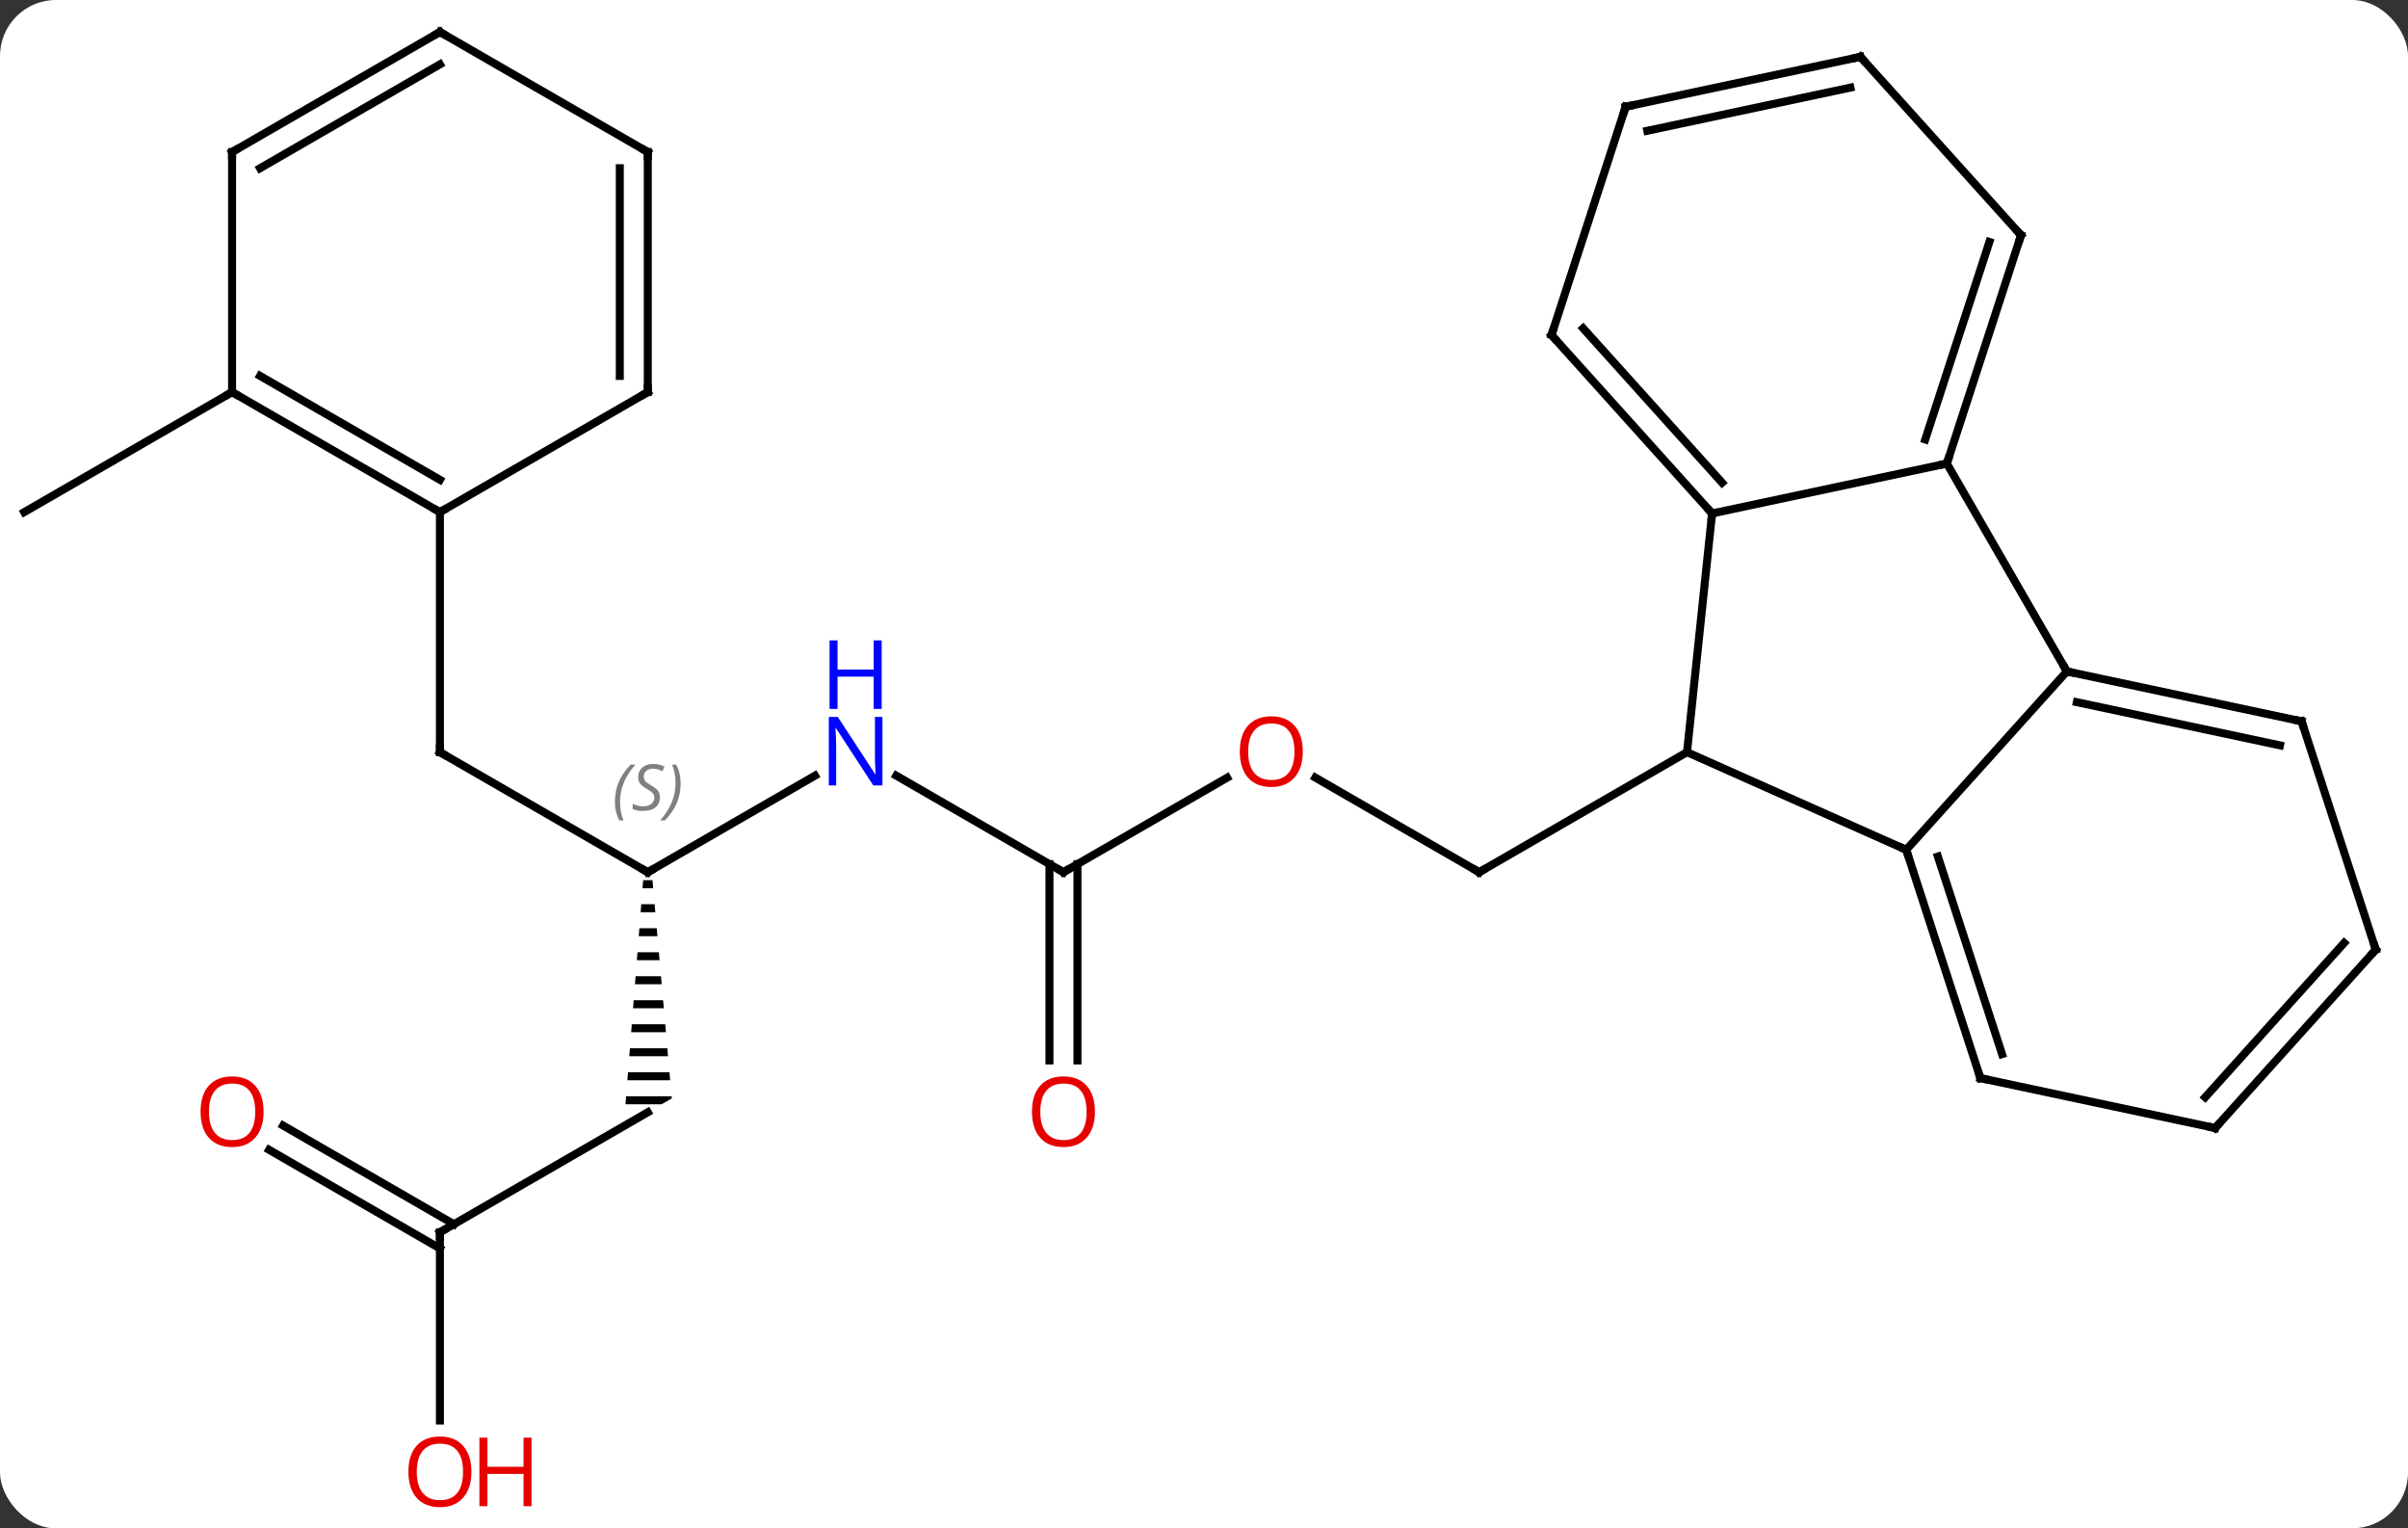 <svg width="301" viewBox="0 0 301 191" style="fill-opacity:1; color-rendering:auto; color-interpolation:auto; text-rendering:auto; stroke:black; stroke-linecap:square; stroke-miterlimit:10; shape-rendering:auto; stroke-opacity:1; fill:black; stroke-dasharray:none; font-weight:normal; stroke-width:1; font-family:'Open Sans'; font-style:normal; stroke-linejoin:miter; font-size:12; stroke-dashoffset:0; image-rendering:auto;" height="191" class="cas-substance-image" xmlns:xlink="http://www.w3.org/1999/xlink" xmlns="http://www.w3.org/2000/svg"><rect x="0" y="0" width="301" height="191" fill="#333333" stroke="none"/><svg class="cas-substance-single-component"><rect y="0" x="0" width="301" stroke="none" ry="7" rx="7" height="191" fill="white" class="cas-substance-group"/><svg y="0" x="0" width="301" viewBox="0 0 301 191" style="fill:black;" height="191" class="cas-substance-single-component-image"><svg><g><g transform="translate(150,94)" style="text-rendering:geometricPrecision; color-rendering:optimizeQuality; color-interpolation:linearRGB; stroke-linecap:butt; image-rendering:optimizeQuality;"><line y2="3.178" y1="15" x2="14.419" x1="34.896" style="fill:none;"/><line y2="0" y1="15" x2="60.876" x1="34.896" style="fill:none;"/><line y2="15" y1="3.189" x2="-17.067" x1="3.39" style="fill:none;"/><line y2="2.935" y1="15" x2="-37.963" x1="-17.067" style="fill:none;"/><line y2="38.523" y1="13.99" x2="-18.817" x1="-18.817" style="fill:none;"/><line y2="38.523" y1="13.99" x2="-15.317" x1="-15.317" style="fill:none;"/><line y2="15" y1="2.935" x2="-69.027" x1="-48.131" style="fill:none;"/><line y2="0" y1="15" x2="-95.01" x1="-69.027" style="fill:none;"/><path style="stroke:none;" d="M-69.606 16 L-69.685 17 L-68.35 17 L-68.439 16 ZM-69.842 19 L-69.921 20 L-68.085 20 L-68.173 19 ZM-70.079 22 L-70.157 23 L-67.82 23 L-67.908 22 ZM-70.315 25 L-70.394 26 L-67.554 26 L-67.643 25 ZM-70.551 28 L-70.63 29 L-67.289 29 L-67.377 28 ZM-70.788 31 L-70.866 32 L-67.023 32 L-67.112 31 ZM-71.024 34 L-71.103 35 L-66.758 35 L-66.847 34 ZM-71.26 37 L-71.339 38 L-66.493 38 L-66.581 37 ZM-71.497 40 L-71.575 41 L-66.228 41 L-66.316 40 ZM-71.733 43 L-71.812 44 L-67.295 44 L-66.027 43.268 L-66.051 43 Z"/><line y2="-30" y1="0" x2="-95.01" x1="-95.01" style="fill:none;"/><line y2="60" y1="45" x2="-95.01" x1="-69.027" style="fill:none;"/><line y2="83.523" y1="60" x2="-95.01" x1="-95.01" style="fill:none;"/><line y2="46.663" y1="58.99" x2="-114.61" x1="-93.26" style="fill:none;"/><line y2="49.694" y1="62.021" x2="-116.36" x1="-95.01" style="fill:none;"/><line y2="-45" y1="-30" x2="-120.99" x1="-146.97" style="fill:none;"/><line y2="12.201" y1="0" x2="88.281" x1="60.876" style="fill:none;"/><line y2="-29.835" y1="0" x2="64.011" x1="60.876" style="fill:none;"/><line y2="-10.092" y1="12.201" x2="108.357" x1="88.281" style="fill:none;"/><line y2="40.734" y1="12.201" x2="97.551" x1="88.281" style="fill:none;"/><line y2="37.731" y1="13.041" x2="100.255" x1="92.234" style="fill:none;"/><line y2="-36.072" y1="-29.835" x2="93.357" x1="64.011" style="fill:none;"/><line y2="-52.131" y1="-29.835" x2="43.938" x1="64.011" style="fill:none;"/><line y2="-52.971" y1="-33.679" x2="47.891" x1="65.26" style="fill:none;"/><line y2="-36.072" y1="-10.092" x2="93.357" x1="108.357" style="fill:none;"/><line y2="-3.855" y1="-10.092" x2="137.7" x1="108.357" style="fill:none;"/><line y2="-0.852" y1="-6.248" x2="134.996" x1="109.606" style="fill:none;"/><line y2="46.971" y1="40.734" x2="126.897" x1="97.551" style="fill:none;"/><line y2="-64.605" y1="-36.072" x2="102.627" x1="93.357" style="fill:none;"/><line y2="-63.765" y1="-39.075" x2="98.674" x1="90.653" style="fill:none;"/><line y2="-80.661" y1="-52.131" x2="53.208" x1="43.938" style="fill:none;"/><line y2="24.678" y1="-3.855" x2="146.97" x1="137.7" style="fill:none;"/><line y2="24.678" y1="46.971" x2="146.97" x1="126.897" style="fill:none;"/><line y2="23.838" y1="43.127" x2="143.017" x1="125.648" style="fill:none;"/><line y2="-86.898" y1="-64.605" x2="82.551" x1="102.627" style="fill:none;"/><line y2="-86.898" y1="-80.661" x2="82.551" x1="53.208" style="fill:none;"/><line y2="-83.054" y1="-77.658" x2="81.302" x1="55.912" style="fill:none;"/><line y2="-45" y1="-30" x2="-120.99" x1="-95.01" style="fill:none;"/><line y2="-47.021" y1="-34.041" x2="-117.49" x1="-95.01" style="fill:none;"/><line y2="-45" y1="-30" x2="-69.027" x1="-95.01" style="fill:none;"/><line y2="-75" y1="-45" x2="-120.99" x1="-120.99" style="fill:none;"/><line y2="-75" y1="-45" x2="-69.027" x1="-69.027" style="fill:none;"/><line y2="-72.979" y1="-47.021" x2="-72.527" x1="-72.527" style="fill:none;"/><line y2="-90" y1="-75" x2="-95.01" x1="-120.99" style="fill:none;"/><line y2="-85.959" y1="-72.979" x2="-95.01" x1="-117.49" style="fill:none;"/><line y2="-90" y1="-75" x2="-95.01" x1="-69.027" style="fill:none;"/><path style="fill:none; stroke-miterlimit:5;" d="M34.463 14.75 L34.896 15 L35.329 14.75"/></g><g transform="translate(150,94)" style="stroke-linecap:butt; fill:rgb(230,0,0); text-rendering:geometricPrecision; color-rendering:optimizeQuality; image-rendering:optimizeQuality; font-family:'Open Sans'; stroke:rgb(230,0,0); color-interpolation:linearRGB; stroke-miterlimit:5;"><path style="stroke:none;" d="M12.851 -0.07 Q12.851 1.992 11.811 3.172 Q10.772 4.352 8.929 4.352 Q7.038 4.352 6.007 3.188 Q4.976 2.023 4.976 -0.086 Q4.976 -2.18 6.007 -3.328 Q7.038 -4.477 8.929 -4.477 Q10.788 -4.477 11.819 -3.305 Q12.851 -2.133 12.851 -0.07 ZM6.022 -0.07 Q6.022 1.664 6.765 2.57 Q7.507 3.477 8.929 3.477 Q10.351 3.477 11.077 2.578 Q11.804 1.68 11.804 -0.07 Q11.804 -1.805 11.077 -2.695 Q10.351 -3.586 8.929 -3.586 Q7.507 -3.586 6.765 -2.688 Q6.022 -1.789 6.022 -0.07 Z"/><path style="fill:none; stroke:black;" d="M-16.634 14.75 L-17.067 15 L-17.5 14.75"/><path style="fill:rgb(0,5,255); stroke:none;" d="M-39.695 4.156 L-40.836 4.156 L-45.524 -3.031 L-45.57 -3.031 Q-45.477 -1.766 -45.477 -0.719 L-45.477 4.156 L-46.399 4.156 L-46.399 -4.406 L-45.274 -4.406 L-40.602 2.75 L-40.555 2.75 Q-40.555 2.594 -40.602 1.734 Q-40.649 0.875 -40.633 0.5 L-40.633 -4.406 L-39.695 -4.406 L-39.695 4.156 Z"/><path style="fill:rgb(0,5,255); stroke:none;" d="M-39.789 -5.406 L-40.789 -5.406 L-40.789 -9.438 L-45.305 -9.438 L-45.305 -5.406 L-46.305 -5.406 L-46.305 -13.969 L-45.305 -13.969 L-45.305 -10.328 L-40.789 -10.328 L-40.789 -13.969 L-39.789 -13.969 L-39.789 -5.406 Z"/><path style="stroke:none;" d="M-13.13 44.93 Q-13.13 46.992 -14.169 48.172 Q-15.208 49.352 -17.051 49.352 Q-18.942 49.352 -19.973 48.188 Q-21.005 47.023 -21.005 44.914 Q-21.005 42.82 -19.973 41.672 Q-18.942 40.523 -17.051 40.523 Q-15.192 40.523 -14.161 41.695 Q-13.13 42.867 -13.13 44.93 ZM-19.958 44.93 Q-19.958 46.664 -19.215 47.57 Q-18.473 48.477 -17.051 48.477 Q-15.63 48.477 -14.903 47.578 Q-14.176 46.68 -14.176 44.93 Q-14.176 43.195 -14.903 42.305 Q-15.63 41.414 -17.051 41.414 Q-18.473 41.414 -19.215 42.312 Q-19.958 43.211 -19.958 44.93 Z"/><path style="fill:none; stroke:black;" d="M-68.594 14.75 L-69.027 15 L-69.46 14.75"/></g><g transform="translate(150,94)" style="stroke-linecap:butt; font-size:8.4px; fill:gray; text-rendering:geometricPrecision; image-rendering:optimizeQuality; color-rendering:optimizeQuality; font-family:'Open Sans'; font-style:italic; stroke:gray; color-interpolation:linearRGB; stroke-miterlimit:5;"><path style="stroke:none;" d="M-73.136 6.203 Q-73.136 4.875 -72.667 3.75 Q-72.198 2.625 -71.167 1.547 L-70.558 1.547 Q-71.526 2.609 -72.011 3.781 Q-72.495 4.953 -72.495 6.188 Q-72.495 7.516 -72.058 8.531 L-72.573 8.531 Q-73.136 7.5 -73.136 6.203 ZM-67.513 5.609 Q-67.513 6.438 -68.06 6.891 Q-68.607 7.344 -69.607 7.344 Q-70.013 7.344 -70.326 7.289 Q-70.638 7.234 -70.919 7.094 L-70.919 6.438 Q-70.294 6.766 -69.591 6.766 Q-68.966 6.766 -68.591 6.469 Q-68.216 6.172 -68.216 5.656 Q-68.216 5.344 -68.419 5.117 Q-68.623 4.891 -69.185 4.562 Q-69.779 4.234 -70.005 3.906 Q-70.232 3.578 -70.232 3.125 Q-70.232 2.391 -69.716 1.93 Q-69.201 1.469 -68.357 1.469 Q-67.982 1.469 -67.646 1.547 Q-67.31 1.625 -66.935 1.797 L-67.201 2.391 Q-67.451 2.234 -67.771 2.148 Q-68.091 2.062 -68.357 2.062 Q-68.888 2.062 -69.209 2.336 Q-69.529 2.609 -69.529 3.078 Q-69.529 3.281 -69.459 3.43 Q-69.388 3.578 -69.248 3.711 Q-69.107 3.844 -68.685 4.094 Q-68.123 4.438 -67.919 4.633 Q-67.716 4.828 -67.615 5.062 Q-67.513 5.297 -67.513 5.609 ZM-64.919 3.891 Q-64.919 5.219 -65.395 6.352 Q-65.872 7.484 -66.888 8.531 L-67.497 8.531 Q-65.559 6.375 -65.559 3.891 Q-65.559 2.562 -65.997 1.547 L-65.481 1.547 Q-64.919 2.609 -64.919 3.891 Z"/><path style="fill:none; stroke:black;" d="M-94.577 0.25 L-95.01 0 L-95.01 -0.5"/><path style="fill:none; stroke:black;" d="M-94.577 59.75 L-95.01 60 L-95.01 60.5"/></g><g transform="translate(150,94)" style="stroke-linecap:butt; fill:rgb(230,0,0); text-rendering:geometricPrecision; color-rendering:optimizeQuality; image-rendering:optimizeQuality; font-family:'Open Sans'; stroke:rgb(230,0,0); color-interpolation:linearRGB; stroke-miterlimit:5;"><path style="stroke:none;" d="M-91.073 89.93 Q-91.073 91.992 -92.112 93.172 Q-93.151 94.352 -94.994 94.352 Q-96.885 94.352 -97.916 93.188 Q-98.948 92.023 -98.948 89.914 Q-98.948 87.82 -97.916 86.672 Q-96.885 85.523 -94.994 85.523 Q-93.135 85.523 -92.104 86.695 Q-91.073 87.867 -91.073 89.93 ZM-97.901 89.93 Q-97.901 91.664 -97.158 92.57 Q-96.416 93.477 -94.994 93.477 Q-93.573 93.477 -92.846 92.578 Q-92.119 91.68 -92.119 89.93 Q-92.119 88.195 -92.846 87.305 Q-93.573 86.414 -94.994 86.414 Q-96.416 86.414 -97.158 87.312 Q-97.901 88.211 -97.901 89.93 Z"/><path style="stroke:none;" d="M-83.557 94.227 L-84.557 94.227 L-84.557 90.195 L-89.073 90.195 L-89.073 94.227 L-90.073 94.227 L-90.073 85.664 L-89.073 85.664 L-89.073 89.305 L-84.557 89.305 L-84.557 85.664 L-83.557 85.664 L-83.557 94.227 Z"/><path style="stroke:none;" d="M-117.052 44.93 Q-117.052 46.992 -118.092 48.172 Q-119.131 49.352 -120.974 49.352 Q-122.865 49.352 -123.896 48.188 Q-124.927 47.023 -124.927 44.914 Q-124.927 42.82 -123.896 41.672 Q-122.865 40.523 -120.974 40.523 Q-119.115 40.523 -118.084 41.695 Q-117.052 42.867 -117.052 44.93 ZM-123.881 44.93 Q-123.881 46.664 -123.138 47.57 Q-122.396 48.477 -120.974 48.477 Q-119.552 48.477 -118.826 47.578 Q-118.099 46.68 -118.099 44.93 Q-118.099 43.195 -118.826 42.305 Q-119.552 41.414 -120.974 41.414 Q-122.396 41.414 -123.138 42.312 Q-123.881 43.211 -123.881 44.93 Z"/><path style="fill:none; stroke:black;" d="M88.436 12.677 L88.281 12.201 L87.824 11.998"/><path style="fill:none; stroke:black;" d="M63.676 -30.207 L64.011 -29.835 L63.959 -29.338"/><path style="fill:none; stroke:black;" d="M108.846 -9.988 L108.357 -10.092 L108.107 -10.525"/><path style="fill:none; stroke:black;" d="M97.397 40.258 L97.551 40.734 L98.04 40.838"/><path style="fill:none; stroke:black;" d="M93.511 -36.547 L93.357 -36.072 L92.868 -35.968"/><path style="fill:none; stroke:black;" d="M44.273 -51.759 L43.938 -52.131 L44.093 -52.606"/><path style="fill:none; stroke:black;" d="M137.211 -3.959 L137.7 -3.855 L137.855 -3.38"/><path style="fill:none; stroke:black;" d="M126.408 46.867 L126.897 46.971 L127.232 46.599"/><path style="fill:none; stroke:black;" d="M102.472 -64.129 L102.627 -64.605 L102.292 -64.977"/><path style="fill:none; stroke:black;" d="M53.053 -80.186 L53.208 -80.661 L53.697 -80.765"/><path style="fill:none; stroke:black;" d="M146.815 24.203 L146.97 24.678 L146.635 25.05"/><path style="fill:none; stroke:black;" d="M82.886 -86.526 L82.551 -86.898 L82.062 -86.794"/><path style="fill:none; stroke:black;" d="M-95.443 -30.25 L-95.01 -30 L-94.577 -30.25"/><path style="fill:none; stroke:black;" d="M-120.557 -44.75 L-120.99 -45 L-121.423 -44.75"/><path style="fill:none; stroke:black;" d="M-69.46 -44.75 L-69.027 -45 L-69.027 -45.5"/><path style="fill:none; stroke:black;" d="M-120.99 -74.5 L-120.99 -75 L-120.557 -75.25"/><path style="fill:none; stroke:black;" d="M-69.027 -74.5 L-69.027 -75 L-69.46 -75.25"/><path style="fill:none; stroke:black;" d="M-95.443 -89.75 L-95.01 -90 L-94.577 -89.75"/></g></g></svg></svg></svg></svg>